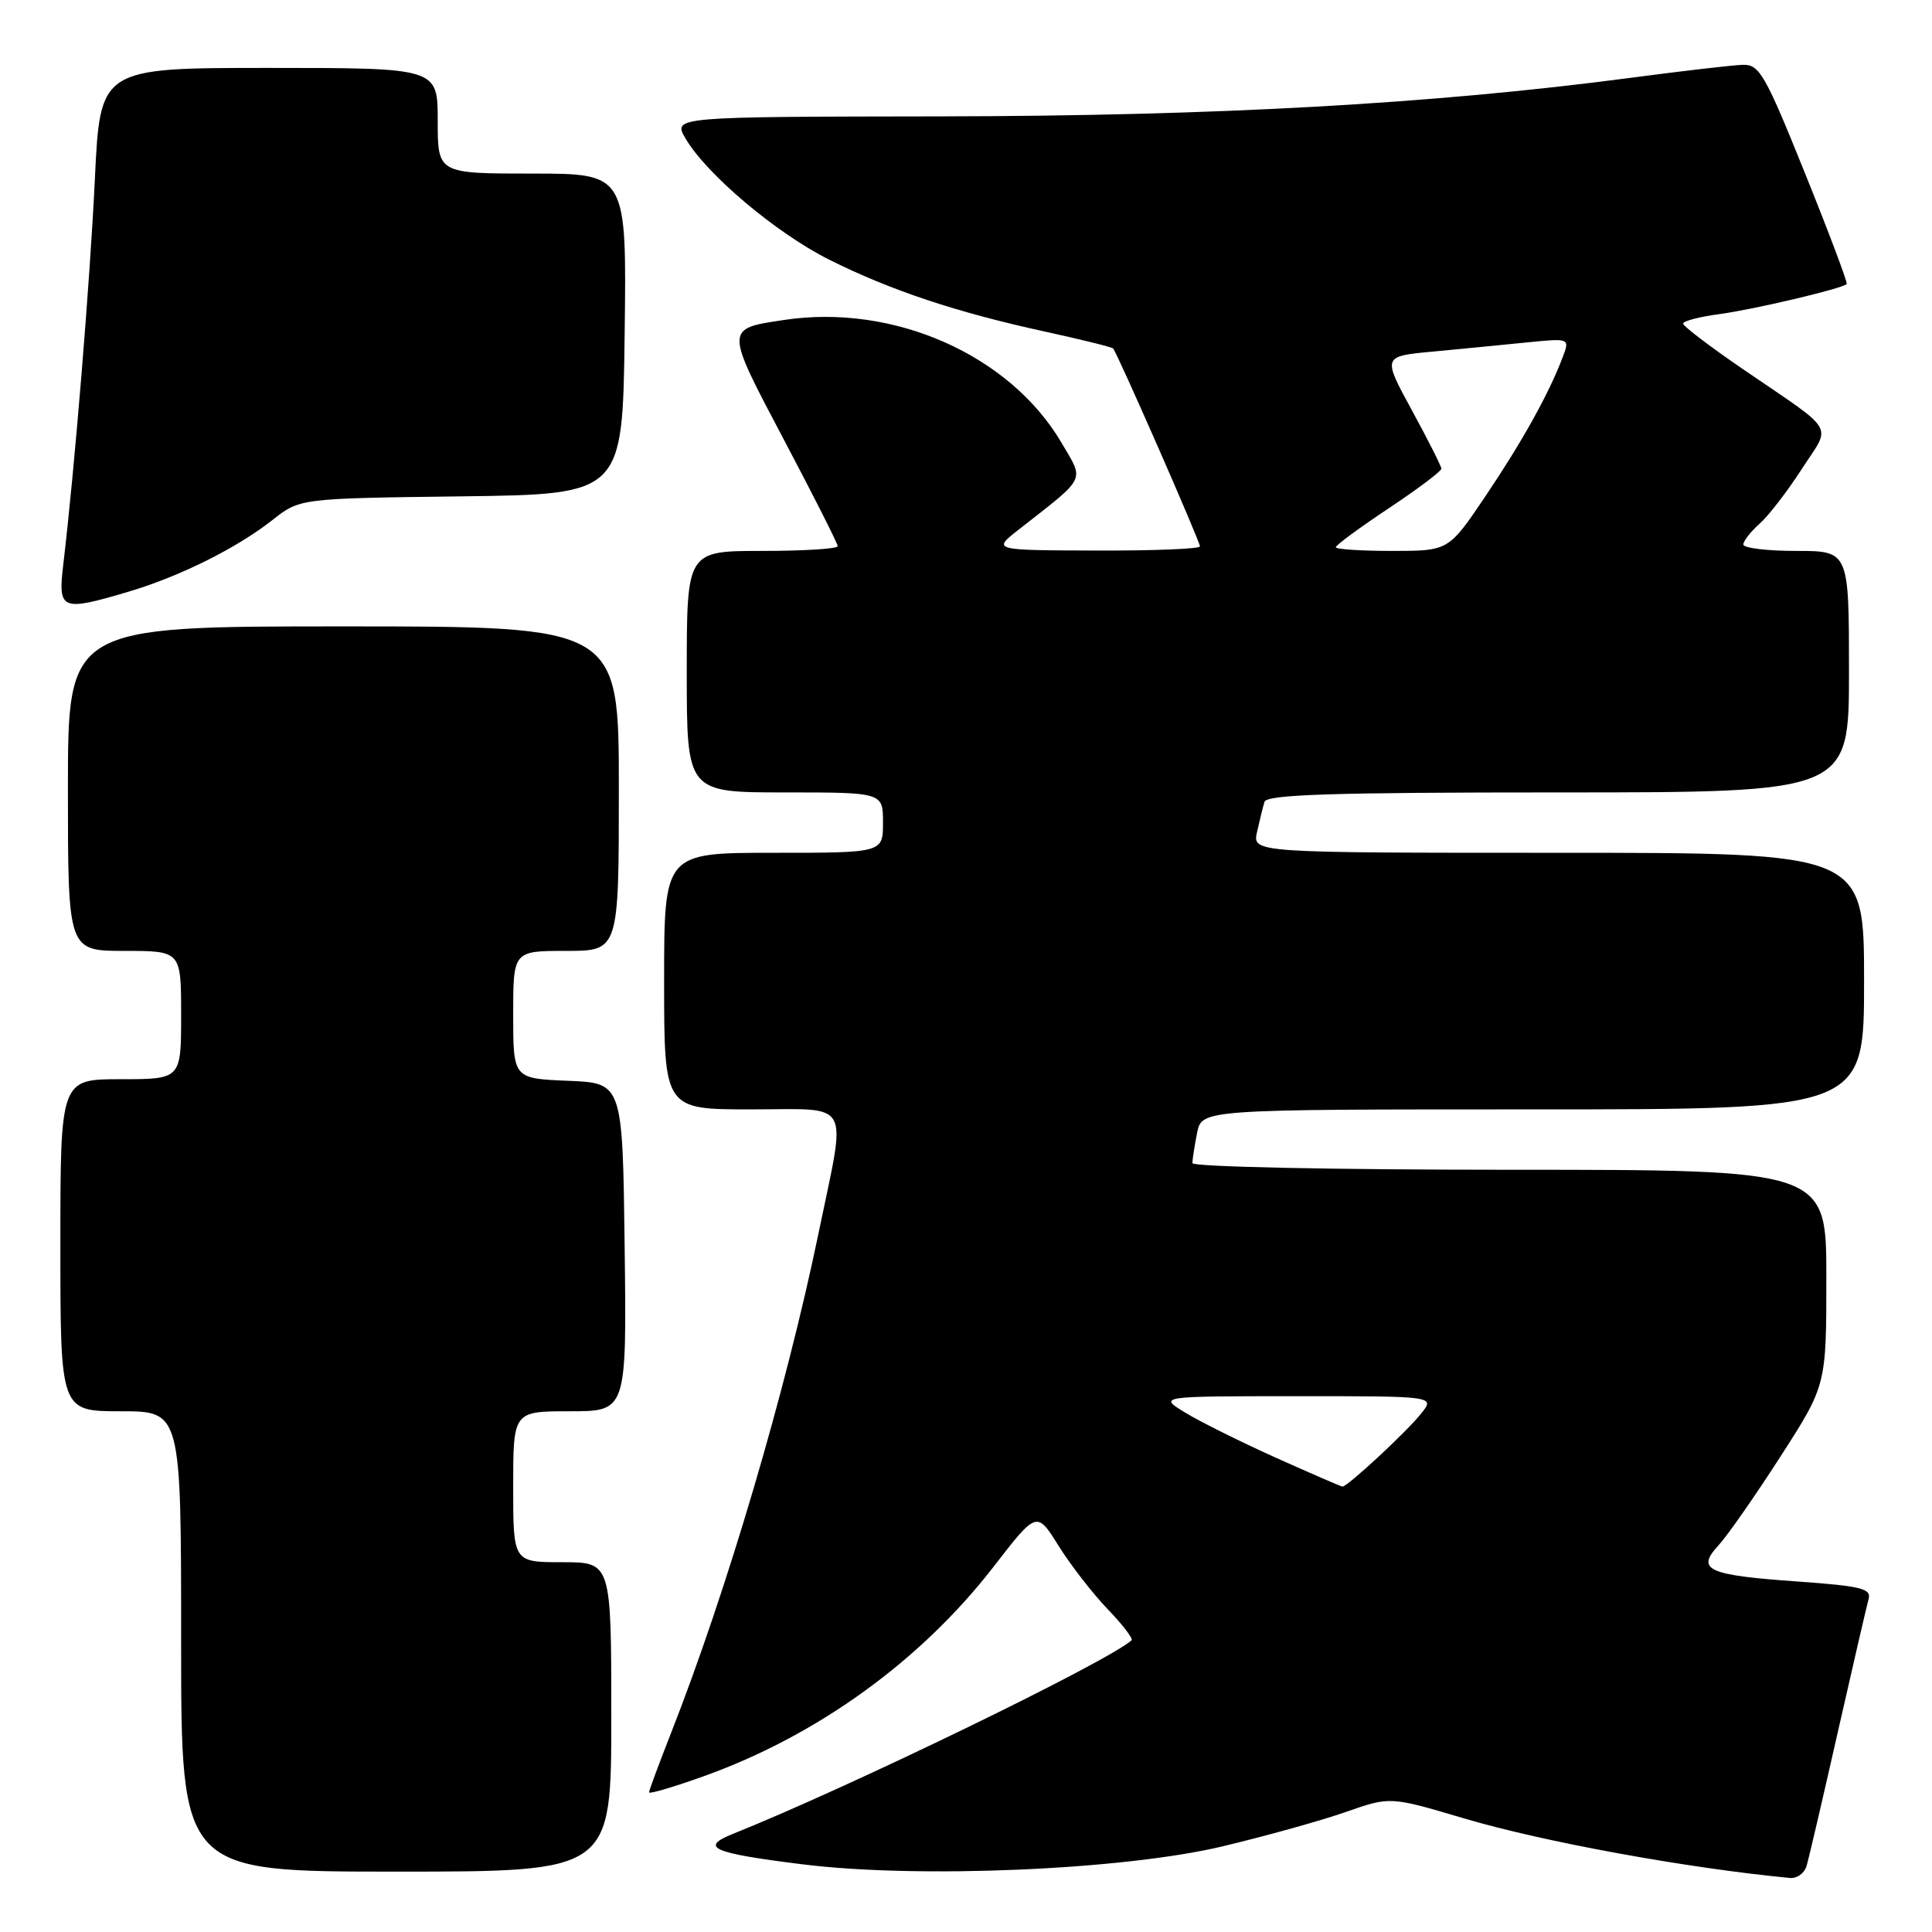 <?xml version="1.0" encoding="UTF-8" standalone="no"?>
<!DOCTYPE svg PUBLIC "-//W3C//DTD SVG 1.1//EN" "http://www.w3.org/Graphics/SVG/1.1/DTD/svg11.dtd" >
<svg xmlns="http://www.w3.org/2000/svg" xmlns:xlink="http://www.w3.org/1999/xlink" version="1.1" viewBox="0 0 256 256">
 <g >
 <path fill="currentColor"
d=" M 239.38 247.25 C 239.67 246.29 241.53 238.30 243.52 229.50 C 245.52 220.70 247.35 212.77 247.60 211.88 C 247.99 210.50 246.61 210.16 238.23 209.56 C 226.26 208.72 224.71 208.02 227.68 204.80 C 228.85 203.54 232.55 198.24 235.90 193.03 C 242.00 183.56 242.00 183.56 242.00 169.28 C 242.00 155.00 242.00 155.00 200.00 155.00 C 176.67 155.00 158.00 154.61 158.00 154.12 C 158.00 153.64 158.28 151.84 158.62 150.12 C 159.25 147.00 159.25 147.00 203.12 147.00 C 247.00 147.00 247.00 147.00 247.00 130.00 C 247.00 113.00 247.00 113.00 206.48 113.00 C 165.96 113.00 165.96 113.00 166.56 110.25 C 166.90 108.74 167.34 106.94 167.55 106.25 C 167.85 105.28 176.52 105.00 206.47 105.00 C 245.00 105.00 245.00 105.00 245.00 89.00 C 245.00 73.00 245.00 73.00 238.00 73.00 C 234.15 73.00 231.00 72.62 231.00 72.15 C 231.00 71.69 231.97 70.45 233.15 69.40 C 234.33 68.36 236.84 65.10 238.73 62.17 C 242.68 56.04 243.59 57.57 230.77 48.79 C 226.52 45.88 223.03 43.22 223.02 42.88 C 223.01 42.54 225.18 41.97 227.84 41.62 C 232.39 41.01 244.08 38.25 244.70 37.64 C 244.85 37.48 242.36 30.86 239.16 22.93 C 233.88 9.82 233.12 8.51 230.92 8.59 C 229.59 8.63 222.88 9.41 216.00 10.32 C 189.93 13.76 161.28 15.36 124.83 15.42 C 89.16 15.47 89.16 15.47 90.83 18.34 C 93.59 23.08 102.87 30.91 109.90 34.42 C 118.00 38.47 126.74 41.38 138.34 43.91 C 143.20 44.97 147.32 45.99 147.49 46.17 C 148.02 46.71 159.00 71.74 159.00 72.40 C 159.00 72.73 152.81 72.98 145.25 72.95 C 131.50 72.91 131.50 72.91 134.95 70.20 C 144.09 63.04 143.69 63.85 140.68 58.71 C 133.83 47.02 118.42 40.20 103.86 42.40 C 96.03 43.58 96.03 43.42 103.87 58.26 C 107.79 65.68 111.00 72.03 111.00 72.37 C 111.00 72.72 106.50 73.00 101.00 73.00 C 91.00 73.00 91.00 73.00 91.00 89.00 C 91.00 105.00 91.00 105.00 104.00 105.00 C 117.00 105.00 117.00 105.00 117.00 109.00 C 117.00 113.00 117.00 113.00 102.50 113.00 C 88.00 113.00 88.00 113.00 88.00 130.00 C 88.00 147.00 88.00 147.00 99.50 147.00 C 113.07 147.00 112.18 145.39 108.48 163.31 C 104.15 184.25 96.30 210.86 88.86 229.78 C 87.29 233.78 86.00 237.26 86.00 237.50 C 86.00 237.75 89.26 236.79 93.25 235.36 C 108.32 229.96 122.02 220.05 131.67 207.58 C 137.38 200.20 137.38 200.20 140.28 204.85 C 141.88 207.41 144.81 211.18 146.78 213.23 C 148.76 215.28 150.17 217.14 149.94 217.35 C 146.70 220.23 112.62 236.78 97.16 242.98 C 92.64 244.79 94.30 245.53 106.32 247.03 C 121.65 248.95 148.84 247.79 162.00 244.65 C 167.78 243.27 175.13 241.22 178.35 240.09 C 184.20 238.04 184.20 238.04 193.97 240.94 C 204.43 244.05 223.54 247.54 237.18 248.84 C 238.11 248.93 239.10 248.21 239.38 247.25 Z  M 81.00 227.50 C 81.00 207.00 81.00 207.00 74.50 207.00 C 68.00 207.00 68.00 207.00 68.00 197.00 C 68.00 187.00 68.00 187.00 75.52 187.00 C 83.04 187.00 83.04 187.00 82.77 165.25 C 82.50 143.50 82.50 143.50 75.25 143.21 C 68.00 142.91 68.00 142.91 68.00 134.46 C 68.00 126.00 68.00 126.00 75.00 126.00 C 82.00 126.00 82.00 126.00 82.00 104.50 C 82.00 83.00 82.00 83.00 45.50 83.00 C 9.00 83.00 9.00 83.00 9.00 104.50 C 9.00 126.00 9.00 126.00 16.50 126.00 C 24.00 126.00 24.00 126.00 24.00 134.50 C 24.00 143.00 24.00 143.00 16.00 143.00 C 8.00 143.00 8.00 143.00 8.00 165.00 C 8.00 187.00 8.00 187.00 16.00 187.00 C 24.00 187.00 24.00 187.00 24.00 217.50 C 24.00 248.00 24.00 248.00 52.50 248.00 C 81.00 248.00 81.00 248.00 81.00 227.50 Z  M 17.07 78.39 C 23.83 76.38 31.39 72.62 36.12 68.89 C 39.74 66.04 39.74 66.04 61.12 65.77 C 82.50 65.50 82.50 65.50 82.77 44.25 C 83.04 23.00 83.04 23.00 70.52 23.00 C 58.00 23.00 58.00 23.00 58.00 16.00 C 58.00 9.00 58.00 9.00 35.63 9.00 C 13.27 9.00 13.27 9.00 12.57 23.75 C 11.92 37.34 9.89 62.14 8.39 74.75 C 7.66 80.88 8.08 81.06 17.07 78.39 Z  M 169.00 193.13 C 164.32 191.02 158.93 188.34 157.00 187.15 C 153.50 185.01 153.50 185.01 171.82 185.00 C 190.15 185.00 190.15 185.00 188.32 187.29 C 186.40 189.72 178.52 197.02 177.88 196.98 C 177.67 196.96 173.68 195.23 169.00 193.13 Z  M 177.00 72.51 C 177.00 72.24 180.15 69.92 184.00 67.36 C 187.85 64.80 190.99 62.44 190.99 62.10 C 190.98 61.77 189.22 58.29 187.08 54.36 C 183.18 47.21 183.18 47.21 189.84 46.59 C 193.50 46.24 199.09 45.70 202.26 45.38 C 208.03 44.80 208.03 44.80 207.05 47.37 C 205.21 52.22 201.70 58.51 196.83 65.75 C 191.94 73.00 191.94 73.00 184.47 73.00 C 180.36 73.00 177.00 72.78 177.00 72.51 Z "/>
</g>
</svg>